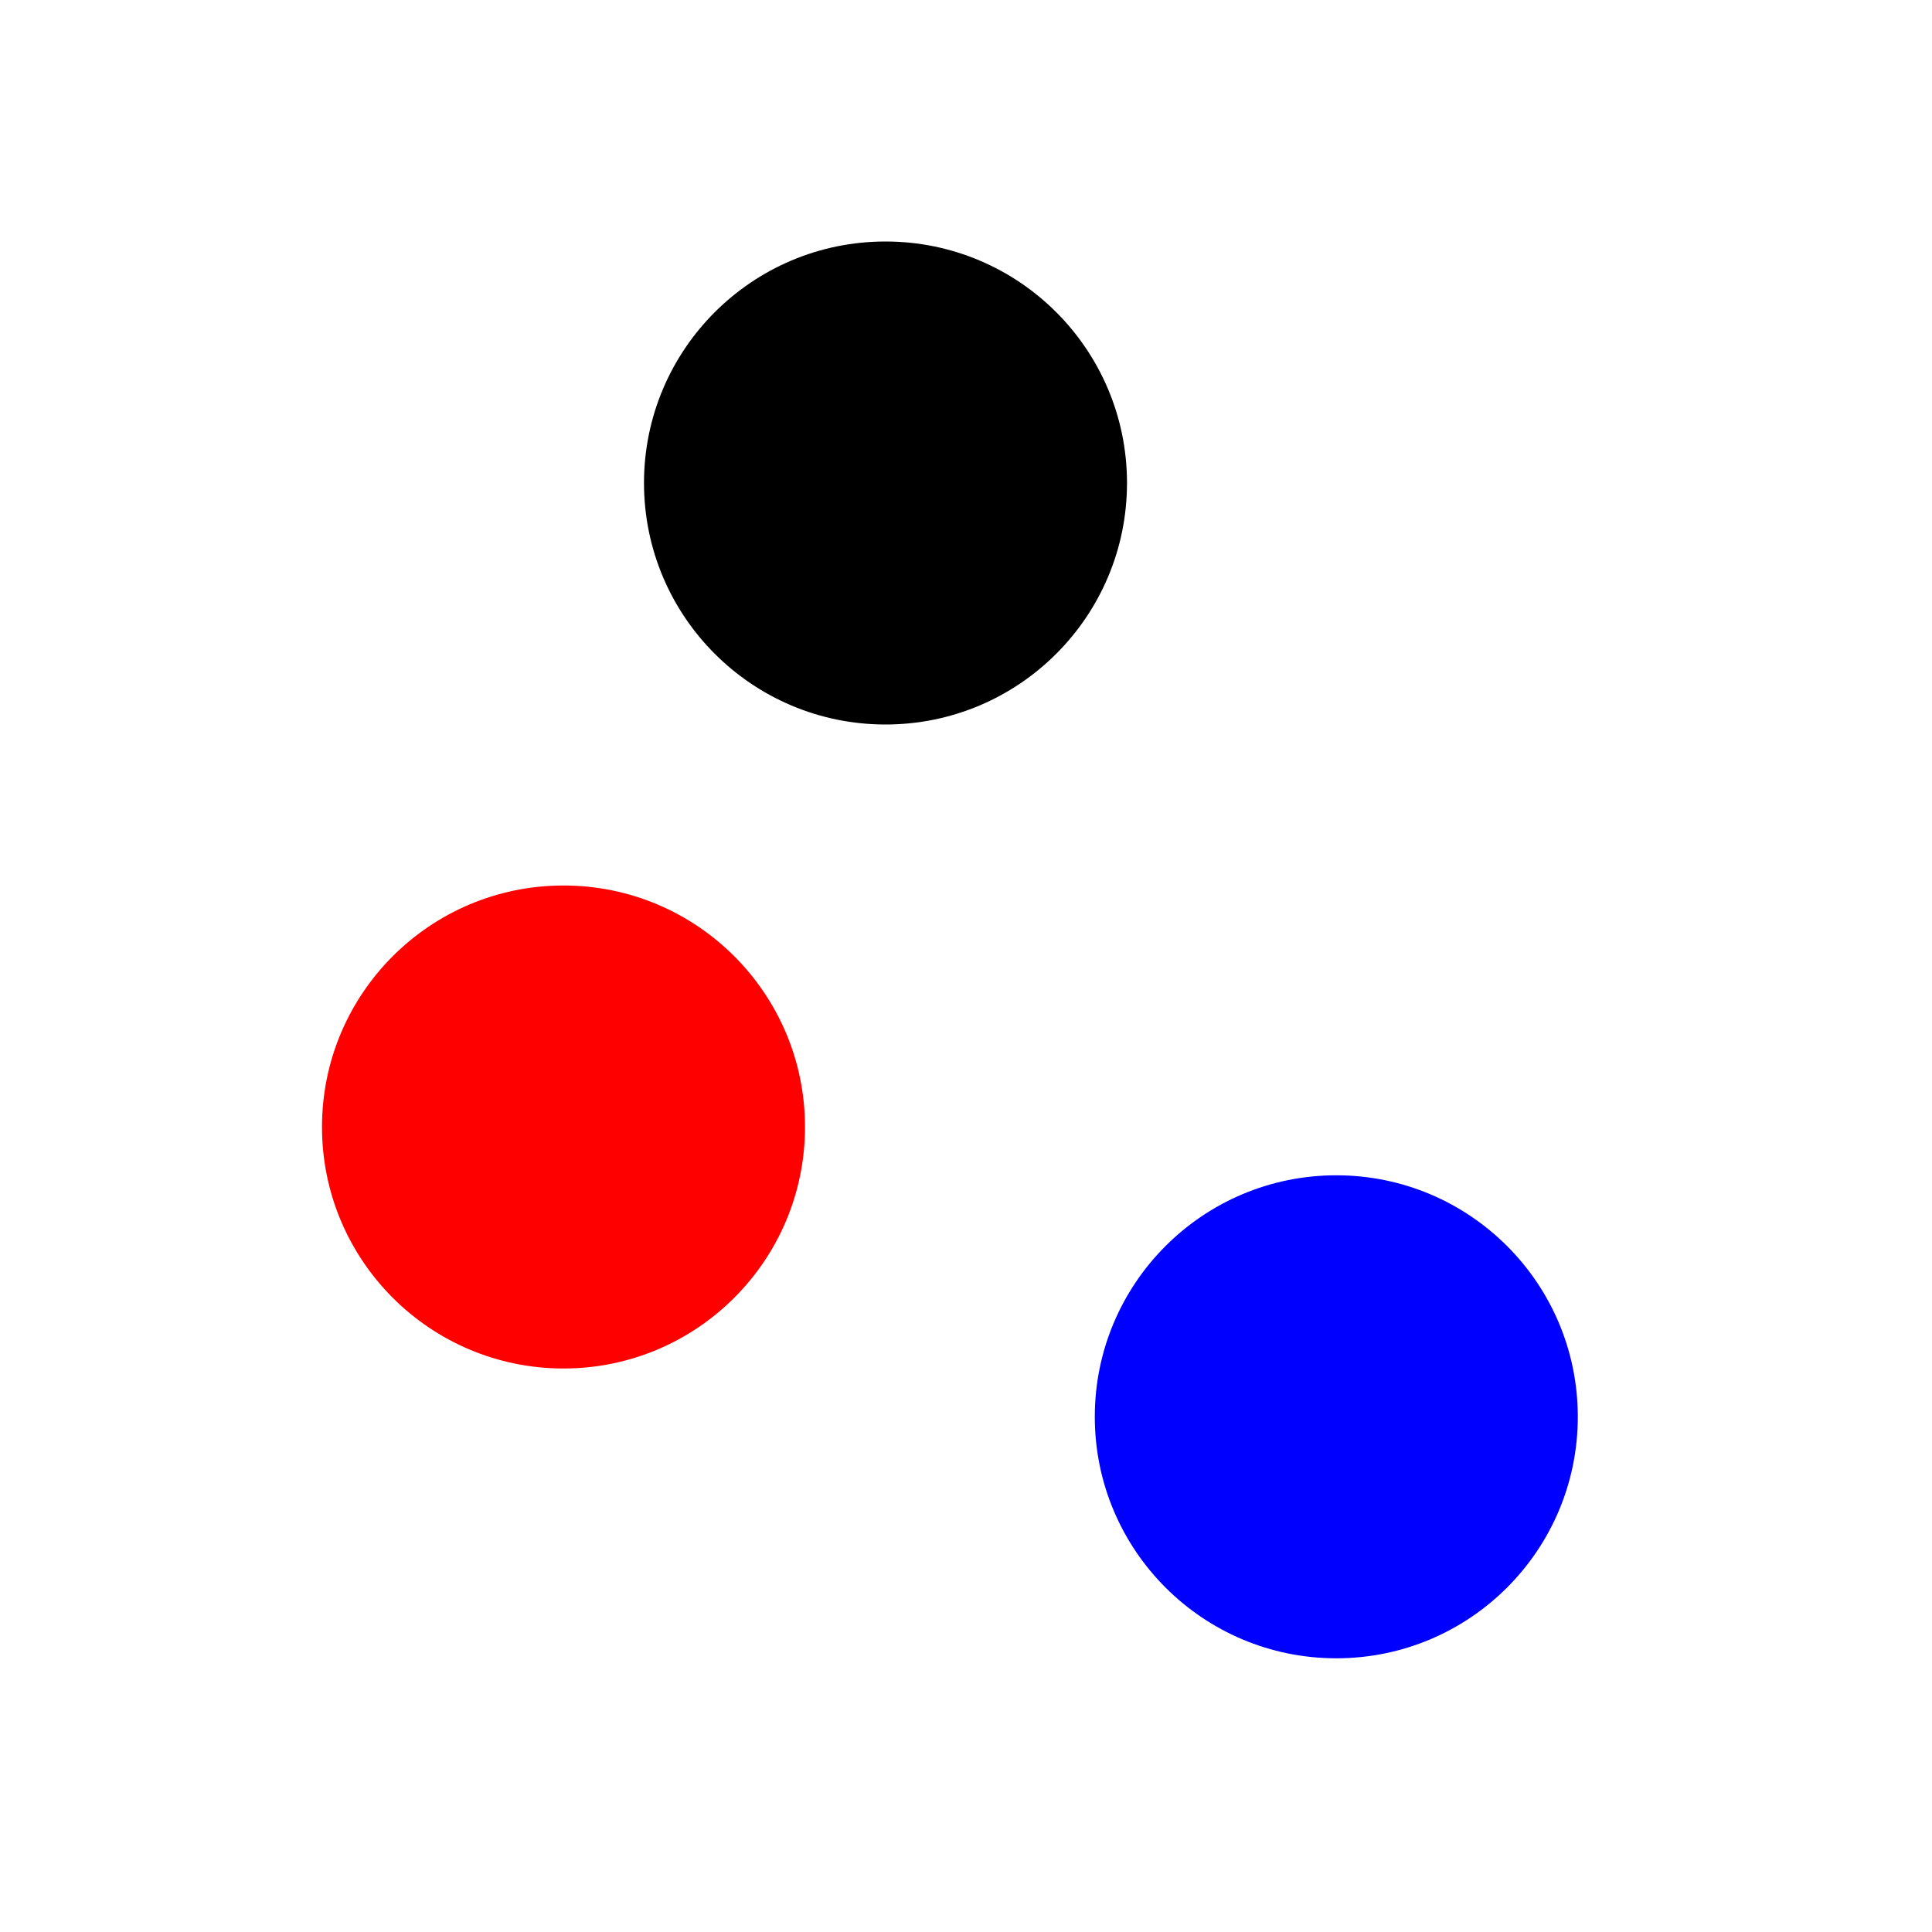 <?xml version="1.0" encoding="UTF-8" standalone="no"?>
<svg
   xmlns:dc="http://purl.org/dc/elements/1.1/"
   xmlns:cc="http://creativecommons.org/ns#"
   xmlns:rdf="http://www.w3.org/1999/02/22-rdf-syntax-ns#"
   xmlns:svg="http://www.w3.org/2000/svg"
   xmlns="http://www.w3.org/2000/svg"
   xmlns:sodipodi="http://sodipodi.sourceforge.net/DTD/sodipodi-0.dtd"
   xmlns:inkscape="http://www.inkscape.org/namespaces/inkscape"
   height="24"
   viewBox="0 0 24 24"
   width="24"
   version="1.1"
   id="svg12"
   sodipodi:docname="scatter_plot-24px.svg"
   inkscape:version="0.92.4 (5da689c313, 2019-01-14)">
  <defs
     id="defs16" />
  <sodipodi:namedview
     pagecolor="#ffffff"
     bordercolor="#666666"
     borderopacity="1"
     objecttolerance="10"
     gridtolerance="10"
     guidetolerance="10"
     inkscape:pageopacity="0"
     inkscape:pageshadow="2"
     inkscape:window-width="1916"
     inkscape:window-height="1041"
     id="namedview14"
     showgrid="false"
     inkscape:zoom="19.666667"
     inkscape:cx="9.3195043"
     inkscape:cy="14.441529"
     inkscape:window-x="0"
     inkscape:window-y="18"
     inkscape:window-maximized="0"
     inkscape:current-layer="g10" />
  <path
     d="M0 0h24v24H0V0z"
     fill="none"
     id="path2" />
  <g
     id="g10">
    <circle
       cx="7"
       cy="14"
       r="3"
       id="circle4"
       style="fill:#ff0000" />
    <circle
       cx="11"
       cy="6"
       r="3"
       id="circle6" />
    <circle
       cx="16.6"
       cy="17.6"
       r="3"
       id="circle8"
       style="fill:#0000ff" />
  </g>
</svg>
